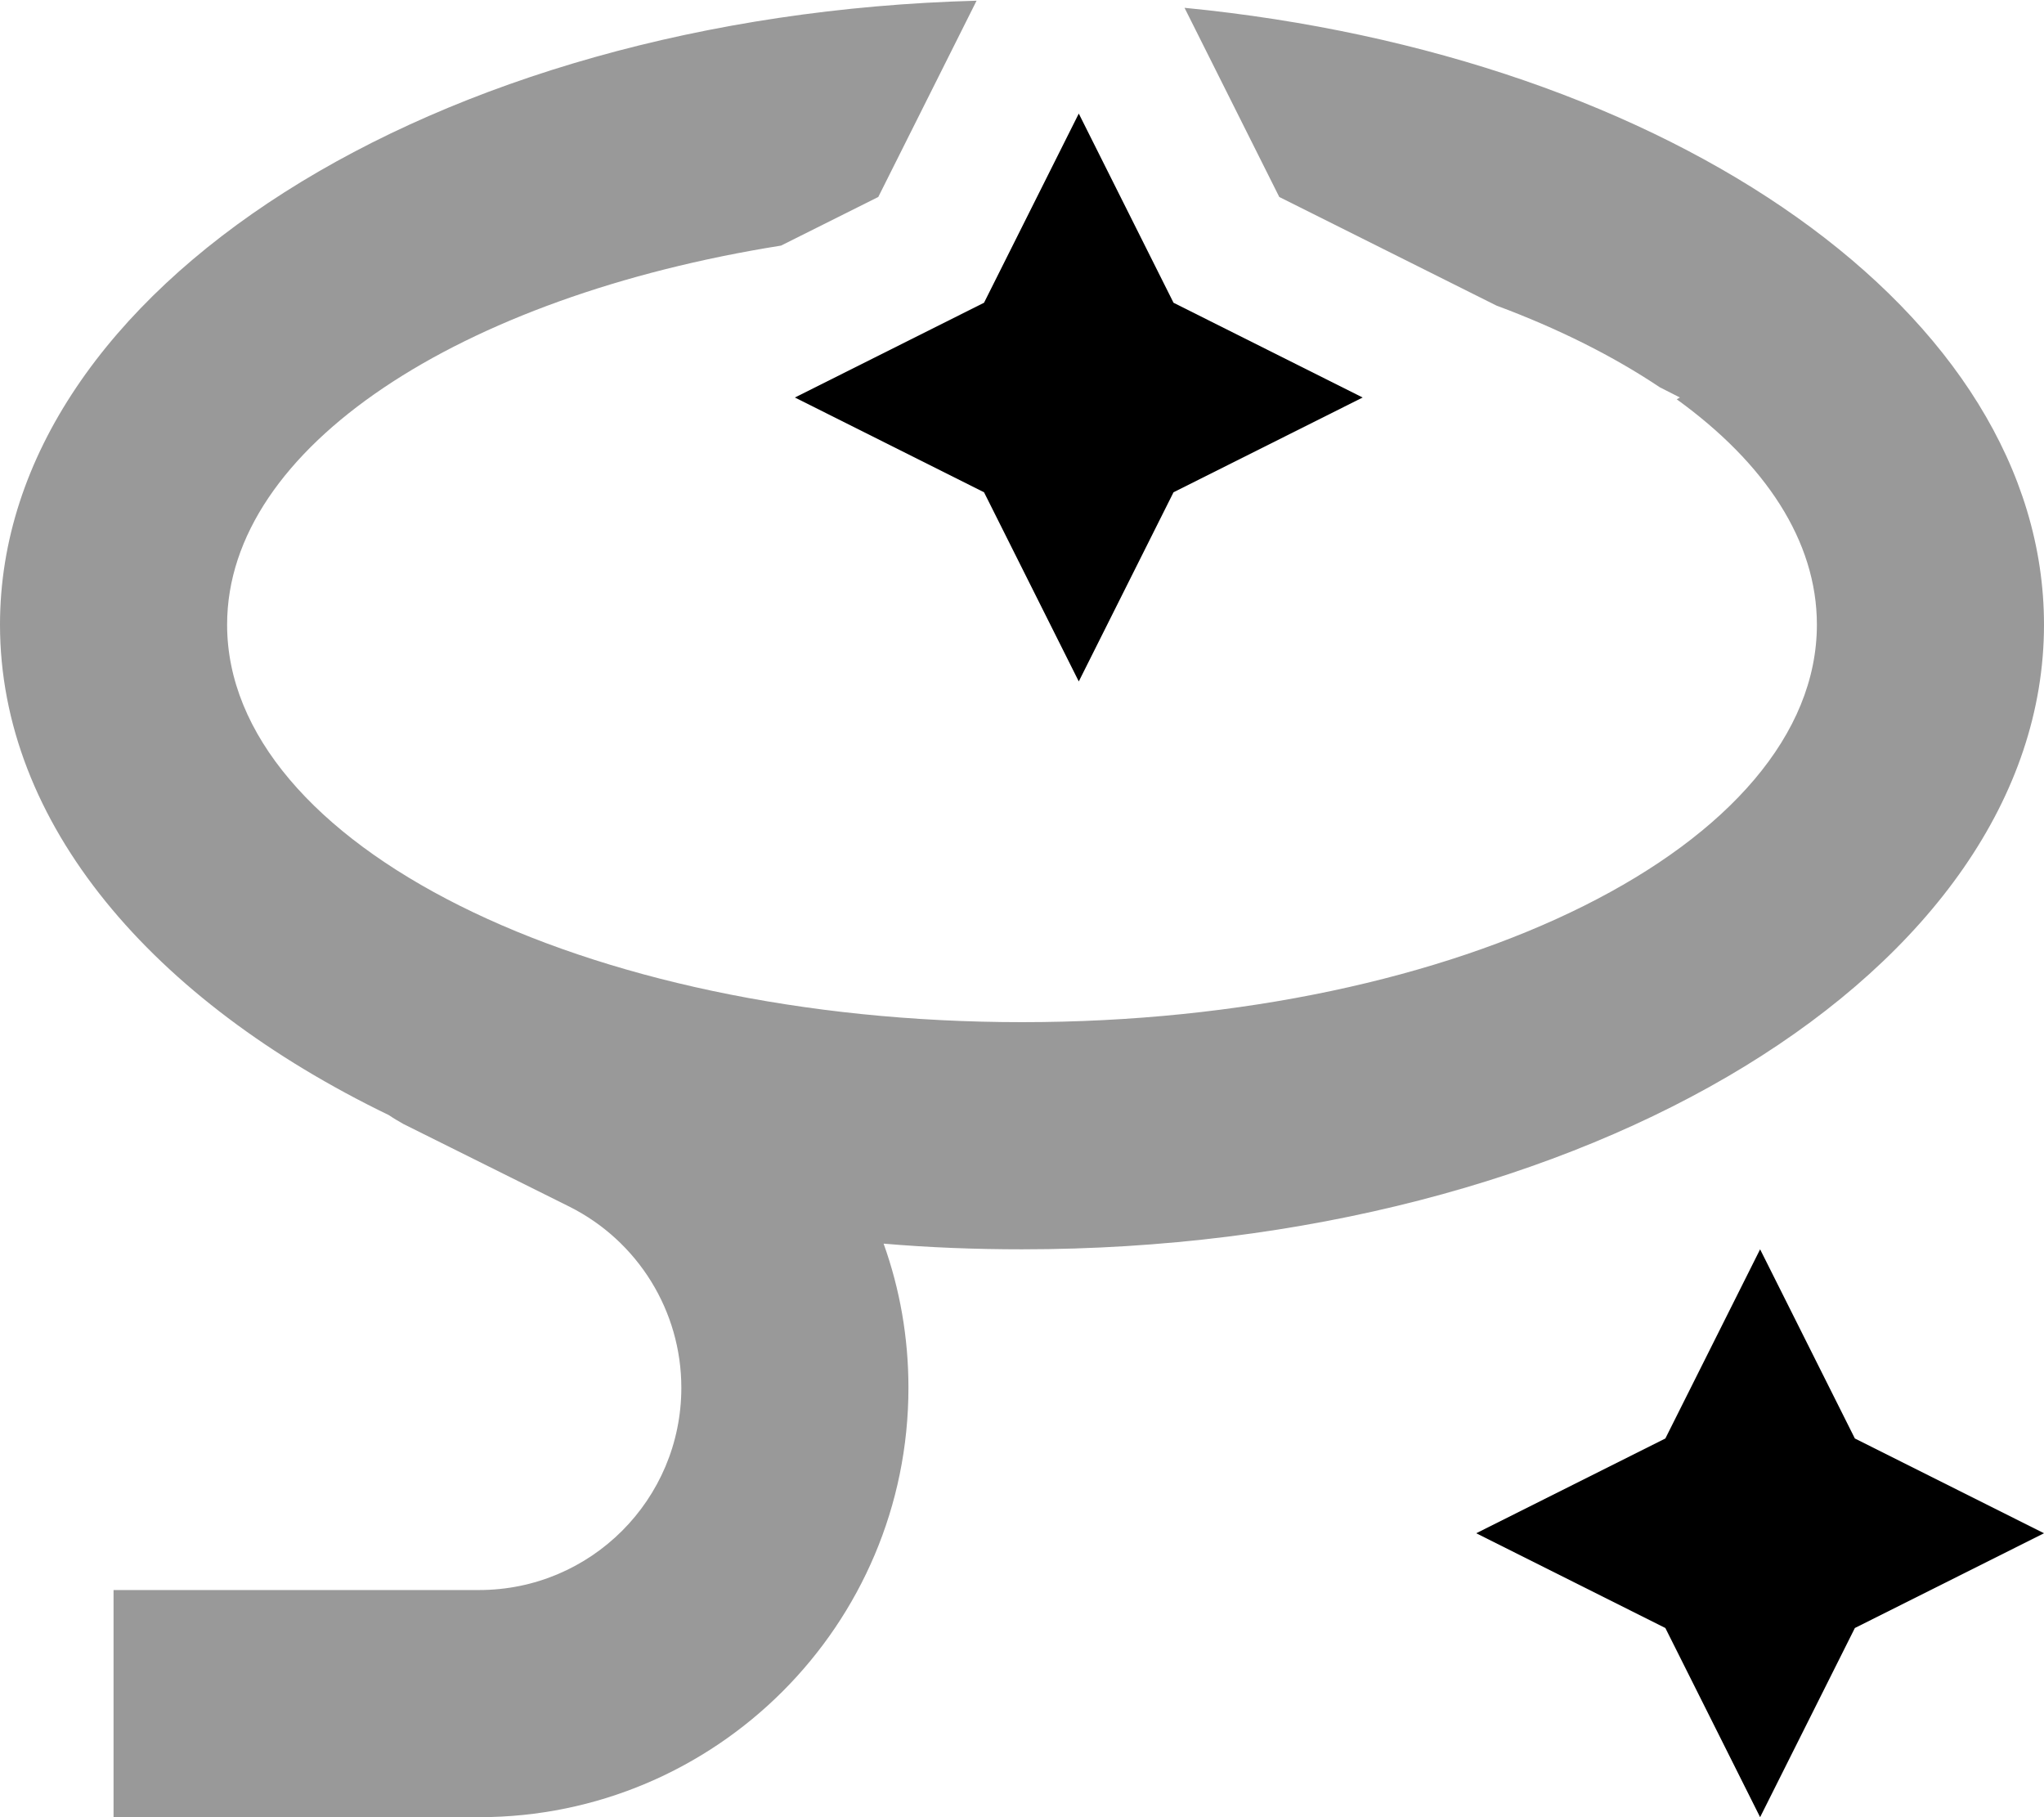 <svg xmlns="http://www.w3.org/2000/svg" viewBox="0 0 576 512"><!--! Font Awesome Pro 6.6.0 by @fontawesome - https://fontawesome.com License - https://fontawesome.com/license (Commercial License) Copyright 2024 Fonticons, Inc. --><path class="fa-secondary" style="fill:inherit;opacity:.4;" d="M0 176c0 56 42.8 105.9 109.6 138.2c1.3 .9 2.7 1.7 4.1 2.5L160.5 340c19.3 9.7 31.5 29.4 31.5 51c0 31.5-25.5 57-57 57l-71 0-32 0 0 64 32 0 71 0c66.8 0 121-54.2 121-121c0-14.1-2.4-27.8-7-40.6c12.8 1.1 25.8 1.6 39 1.6c159.1 0 288-78.8 288-176C576 88.3 471.1 15.6 333.8 2.2l26.7 53.3 61.2 30.6c17.5 6.5 33 14.3 46 23l5.7 2.9-.9 .5C497.4 130.5 512 152.4 512 176c0 61.9-100.3 112-224 112S64 237.9 64 176c0-50 65.6-92.4 156.1-106.8l27.4-13.7L275.2 .2C122.1 4.3 0 81.4 0 176z"/><path class="fa-primary" style="fill:inherit;opacity:1;" d="M304 32L277.3 85.3 224 112l53.3 26.7L304 192l26.7-53.3L384 112 330.7 85.3 304 32zM496 352l-26.7 53.3L416 432l53.3 26.7L496 512l26.7-53.3L576 432l-53.3-26.7L496 352z"/></svg>
